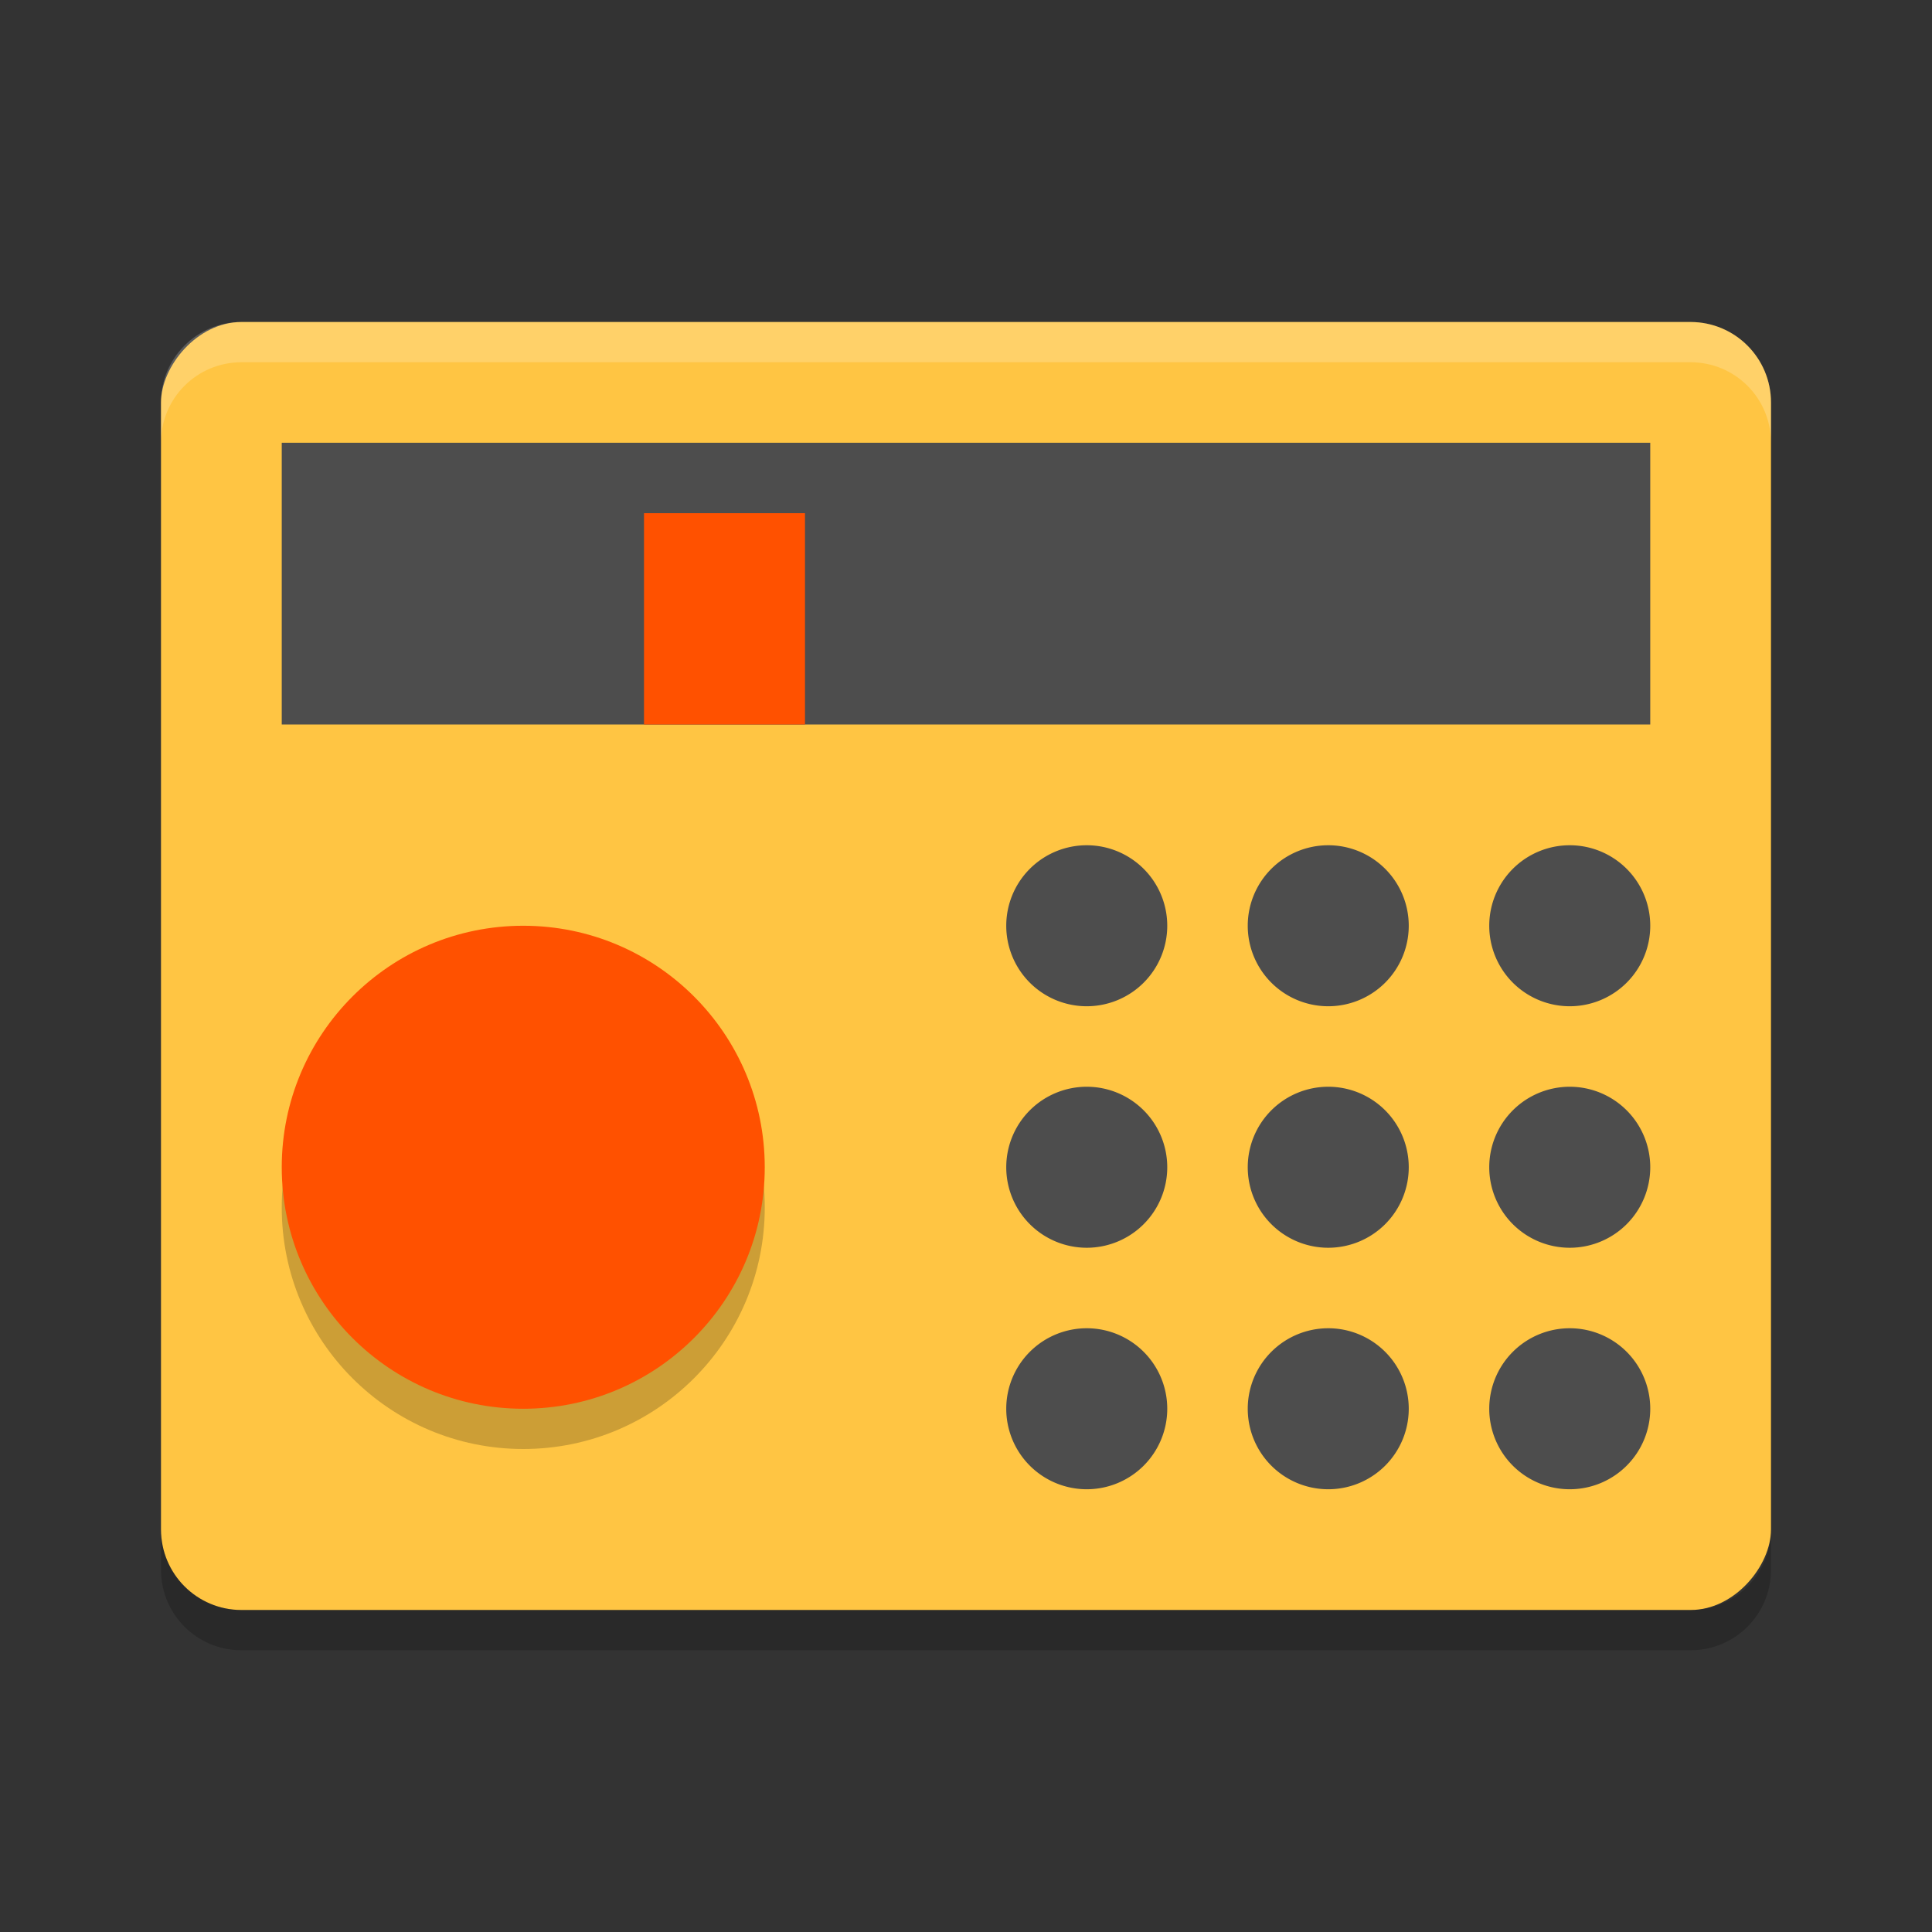 <?xml version="1.0" encoding="UTF-8" standalone="no"?>
<svg xmlns="http://www.w3.org/2000/svg" height="48" width="48" version="1">
 <rect width="100%" height="100%" fill="#333333" stroke="none"/>
 <rect ry="2" rx="2" transform="scale(-1,1)" height="32" width="40" y="8" x="-44" style="fill:#ffc543;fill-opacity:1"/>
 <circle style="opacity:0.2;fill:#000000;fill-opacity:1" r="6" cx="13" cy="30"/>
 <circle cy="29" cx="13" r="6" style="fill:#ff5100;fill-opacity:1"/>
 <path opacity=".2" d="m6 8c-1.108 0-2 0.892-2 2v1c0-1.108 0.892-2 2-2h36c1.108 0 2 0.892 2 2v-1c0-1.108-0.892-2-2-2h-36z" fill="#fff"/>
 <path opacity=".2" d="m4 38v1c0 1.108 0.892 2 2 2h36c1.108 0 2-0.892 2-2v-1c0 1.108-0.892 2-2 2h-36c-1.108 0-2-0.892-2-2z"/>
 <rect style="opacity:1;fill:#4d4d4d;fill-opacity:1;" width="34" height="7" x="7" y="11"/>
 <rect style="opacity:1;fill:#ff5100;fill-opacity:1;" width="5.25" height="4" x="12.75" y="-20" transform="matrix(0,1,-1,0,0,0)"/>
 <path style="fill:#4d4d4d;fill-opacity:1" d="M 27 21 A 2 2 0 0 0 25 23 A 2 2 0 0 0 27 25 A 2 2 0 0 0 29 23 A 2 2 0 0 0 27 21 z M 33 21 A 2 2 0 0 0 31 23 A 2 2 0 0 0 33 25 A 2 2 0 0 0 35 23 A 2 2 0 0 0 33 21 z M 39 21 A 2 2 0 0 0 37 23 A 2 2 0 0 0 39 25 A 2 2 0 0 0 41 23 A 2 2 0 0 0 39 21 z M 27 27 A 2 2 0 0 0 25 29 A 2 2 0 0 0 27 31 A 2 2 0 0 0 29 29 A 2 2 0 0 0 27 27 z M 33 27 A 2 2 0 0 0 31 29 A 2 2 0 0 0 33 31 A 2 2 0 0 0 35 29 A 2 2 0 0 0 33 27 z M 39 27 A 2 2 0 0 0 37 29 A 2 2 0 0 0 39 31 A 2 2 0 0 0 41 29 A 2 2 0 0 0 39 27 z M 27 33 A 2 2 0 0 0 25 35 A 2 2 0 0 0 27 37 A 2 2 0 0 0 29 35 A 2 2 0 0 0 27 33 z M 33 33 A 2 2 0 0 0 31 35 A 2 2 0 0 0 33 37 A 2 2 0 0 0 35 35 A 2 2 0 0 0 33 33 z M 39 33 A 2 2 0 0 0 37 35 A 2 2 0 0 0 39 37 A 2 2 0 0 0 41 35 A 2 2 0 0 0 39 33 z"/>
</svg>
